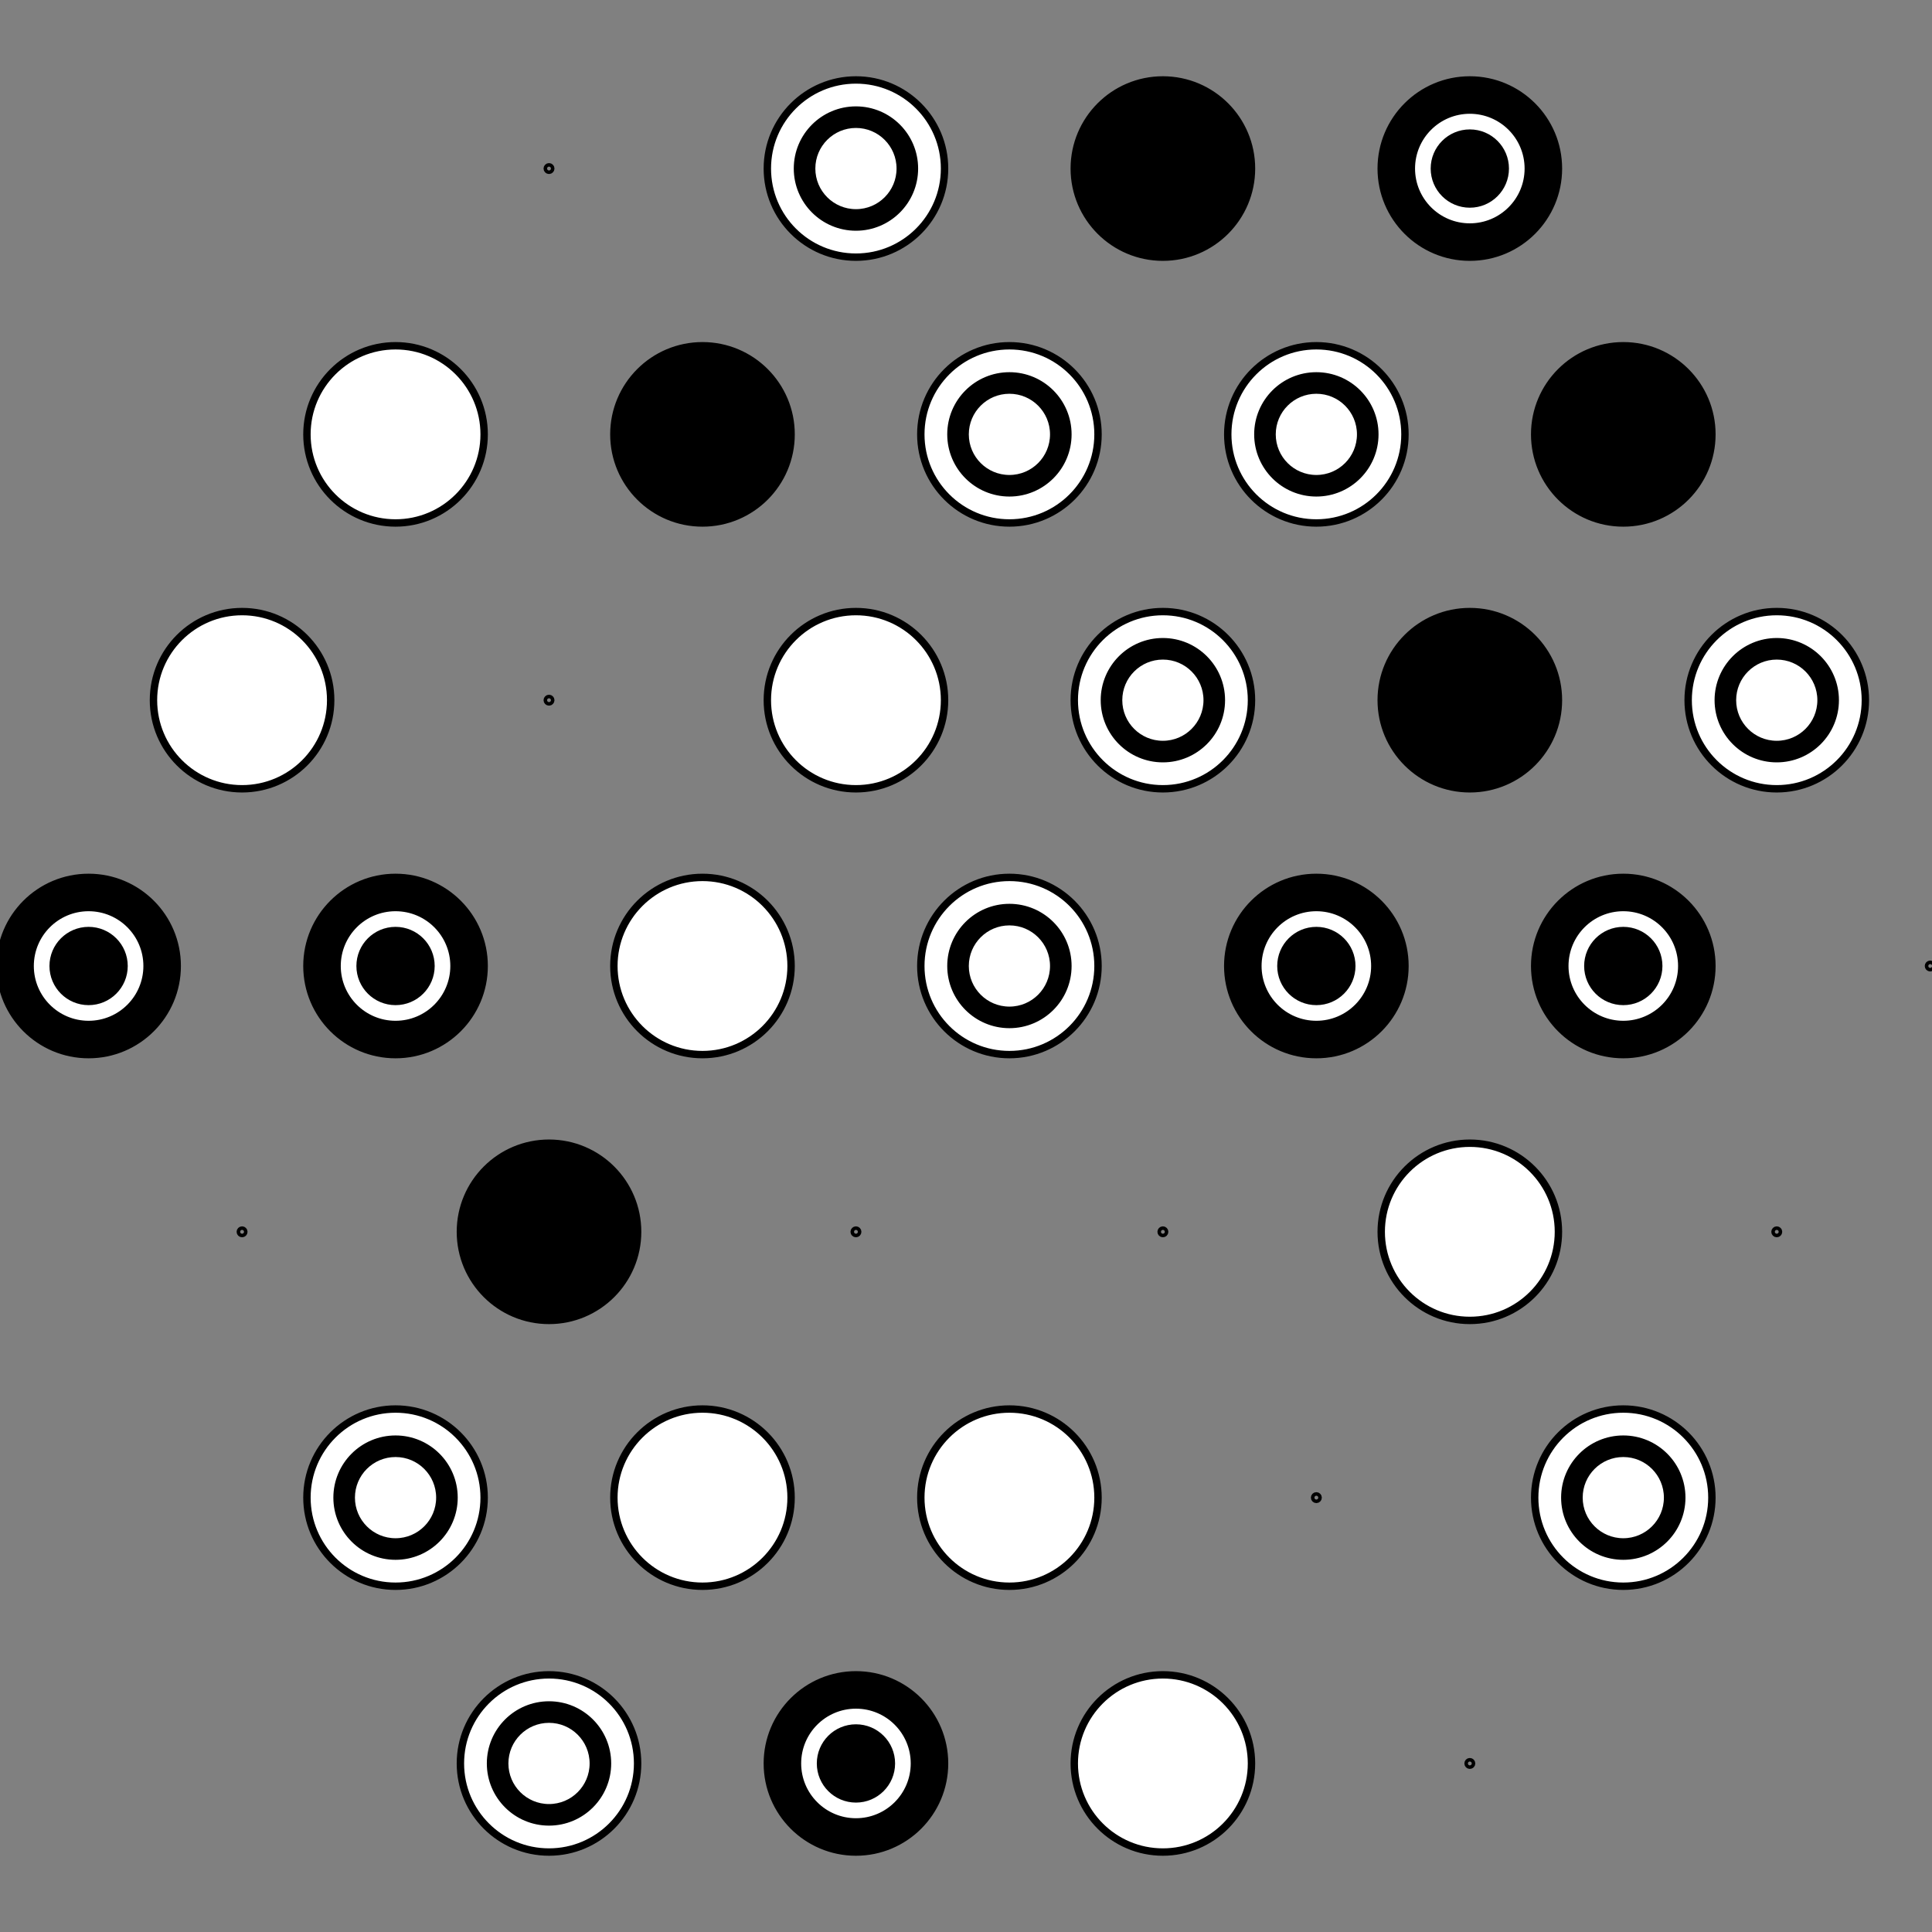 <?xml version="1.0" encoding="UTF-8"?>
<!DOCTYPE svg PUBLIC "-//W3C//DTD SVG 1.1//EN"
    "http://www.w3.org/Graphics/SVG/1.1/DTD/svg11.dtd"><svg stroke="rgb(0,0,0)" version="1.1" xmlns="http://www.w3.org/2000/svg" height="800" viewBox="0 0 800 800" stroke-opacity="1" font-size="1" xmlns:xlink="http://www.w3.org/1999/xlink" width="800"><rect x="0" y="0" width="800" height="800" fill="#808080" stroke="none"/><defs></defs><defs></defs><g stroke="rgb(0,0,0)" fill="rgb(0,0,0)" stroke-width="3.065" stroke-linecap="butt" stroke-miterlimit="10.0" stroke-linejoin="miter" stroke-opacity="1.0" fill-opacity="0.0"><path d="M 800,400 c 0,-0.405 -0.329,-0.734 -0.734 -0.734c -0.405,-0 -0.734,0.329 -0.734 0.734c -0,0.405 0.329,0.734 0.734 0.734c 0.405,0 0.734,-0.329 0.734 -0.734Z"/></g><defs></defs><g stroke="rgb(0,0,0)" fill="rgb(255,255,255)" stroke-width="3.065" stroke-linecap="butt" stroke-miterlimit="10.0" stroke-linejoin="miter" stroke-opacity="1.0" fill-opacity="1.0"><path d="M 772.408,289.932 c 0,-20.263 -16.426,-36.69 -36.69 -36.69c -20.263,-0 -36.69,16.426 -36.69 36.69c -0,20.263 16.426,36.69 36.69 36.69c 20.263,0 36.69,-16.426 36.69 -36.69Z"/></g><defs></defs><g stroke="rgb(0,0,0)" fill="rgb(0,0,0)" stroke-width="3.065" stroke-linecap="butt" stroke-miterlimit="10.0" stroke-linejoin="miter" stroke-opacity="1.0" fill-opacity="1.0"><path d="M 759.933,289.932 c 0,-13.374 -10.841,-24.215 -24.215 -24.215c -13.374,-0 -24.215,10.841 -24.215 24.215c -0,13.374 10.841,24.215 24.215 24.215c 13.374,0 24.215,-10.841 24.215 -24.215Z"/></g><defs></defs><g stroke="rgb(0,0,0)" fill="rgb(255,255,255)" stroke-width="3.065" stroke-linecap="butt" stroke-miterlimit="10.0" stroke-linejoin="miter" stroke-opacity="1.0" fill-opacity="1.0"><path d="M 754.063,289.932 c 0,-10.132 -8.213,-18.345 -18.345 -18.345c -10.132,-0 -18.345,8.213 -18.345 18.345c -0,10.132 8.213,18.345 18.345 18.345c 10.132,0 18.345,-8.213 18.345 -18.345Z"/></g><defs></defs><g stroke="rgb(0,0,0)" fill="rgb(0,0,0)" stroke-width="3.065" stroke-linecap="butt" stroke-miterlimit="10.0" stroke-linejoin="miter" stroke-opacity="1.0" fill-opacity="1.0"><path d="M 708.86,179.863 c 0,-20.263 -16.426,-36.69 -36.69 -36.69c -20.263,-0 -36.69,16.426 -36.69 36.69c -0,20.263 16.426,36.69 36.69 36.69c 20.263,0 36.69,-16.426 36.69 -36.69Z"/></g><defs></defs><g stroke="rgb(0,0,0)" fill="rgb(0,0,0)" stroke-width="3.065" stroke-linecap="butt" stroke-miterlimit="10.0" stroke-linejoin="miter" stroke-opacity="1.0" fill-opacity="1.0"><path d="M 645.312,69.795 c 0,-20.263 -16.426,-36.69 -36.69 -36.69c -20.263,-0 -36.69,16.426 -36.69 36.69c -0,20.263 16.426,36.69 36.69 36.69c 20.263,0 36.69,-16.426 36.69 -36.69Z"/></g><defs></defs><g stroke="rgb(0,0,0)" fill="rgb(255,255,255)" stroke-width="3.065" stroke-linecap="butt" stroke-miterlimit="10.0" stroke-linejoin="miter" stroke-opacity="1.0" fill-opacity="1.0"><path d="M 632.837,69.795 c 0,-13.374 -10.841,-24.215 -24.215 -24.215c -13.374,-0 -24.215,10.841 -24.215 24.215c -0,13.374 10.841,24.215 24.215 24.215c 13.374,0 24.215,-10.841 24.215 -24.215Z"/></g><defs></defs><g stroke="rgb(0,0,0)" fill="rgb(0,0,0)" stroke-width="3.065" stroke-linecap="butt" stroke-miterlimit="10.0" stroke-linejoin="miter" stroke-opacity="1.0" fill-opacity="1.0"><path d="M 623.298,69.795 c 0,-8.105 -6.571,-14.676 -14.676 -14.676c -8.105,-0 -14.676,6.571 -14.676 14.676c -0,8.105 6.571,14.676 14.676 14.676c 8.105,0 14.676,-6.571 14.676 -14.676Z"/></g><defs></defs><g stroke="rgb(0,0,0)" fill="rgb(0,0,0)" stroke-width="3.065" stroke-linecap="butt" stroke-miterlimit="10.0" stroke-linejoin="miter" stroke-opacity="1.0" fill-opacity="0.0"><path d="M 736.452,510.068 c 0,-0.405 -0.329,-0.734 -0.734 -0.734c -0.405,-0 -0.734,0.329 -0.734 0.734c -0,0.405 0.329,0.734 0.734 0.734c 0.405,0 0.734,-0.329 0.734 -0.734Z"/></g><defs></defs><g stroke="rgb(0,0,0)" fill="rgb(0,0,0)" stroke-width="3.065" stroke-linecap="butt" stroke-miterlimit="10.0" stroke-linejoin="miter" stroke-opacity="1.0" fill-opacity="1.0"><path d="M 708.86,400 c 0,-20.263 -16.426,-36.69 -36.69 -36.69c -20.263,-0 -36.69,16.426 -36.69 36.69c -0,20.263 16.426,36.69 36.69 36.69c 20.263,0 36.69,-16.426 36.69 -36.69Z"/></g><defs></defs><g stroke="rgb(0,0,0)" fill="rgb(255,255,255)" stroke-width="3.065" stroke-linecap="butt" stroke-miterlimit="10.0" stroke-linejoin="miter" stroke-opacity="1.0" fill-opacity="1.0"><path d="M 696.385,400 c 0,-13.374 -10.841,-24.215 -24.215 -24.215c -13.374,-0 -24.215,10.841 -24.215 24.215c -0,13.374 10.841,24.215 24.215 24.215c 13.374,0 24.215,-10.841 24.215 -24.215Z"/></g><defs></defs><g stroke="rgb(0,0,0)" fill="rgb(0,0,0)" stroke-width="3.065" stroke-linecap="butt" stroke-miterlimit="10.0" stroke-linejoin="miter" stroke-opacity="1.0" fill-opacity="1.0"><path d="M 686.846,400 c 0,-8.105 -6.571,-14.676 -14.676 -14.676c -8.105,-0 -14.676,6.571 -14.676 14.676c -0,8.105 6.571,14.676 14.676 14.676c 8.105,0 14.676,-6.571 14.676 -14.676Z"/></g><defs></defs><g stroke="rgb(0,0,0)" fill="rgb(0,0,0)" stroke-width="3.065" stroke-linecap="butt" stroke-miterlimit="10.0" stroke-linejoin="miter" stroke-opacity="1.0" fill-opacity="1.0"><path d="M 645.312,289.932 c 0,-20.263 -16.426,-36.69 -36.69 -36.69c -20.263,-0 -36.69,16.426 -36.69 36.69c -0,20.263 16.426,36.69 36.69 36.69c 20.263,0 36.69,-16.426 36.69 -36.69Z"/></g><defs></defs><g stroke="rgb(0,0,0)" fill="rgb(255,255,255)" stroke-width="3.065" stroke-linecap="butt" stroke-miterlimit="10.0" stroke-linejoin="miter" stroke-opacity="1.0" fill-opacity="1.0"><path d="M 581.764,179.863 c 0,-20.263 -16.426,-36.69 -36.69 -36.69c -20.263,-0 -36.69,16.426 -36.69 36.69c -0,20.263 16.426,36.69 36.69 36.69c 20.263,0 36.69,-16.426 36.69 -36.69Z"/></g><defs></defs><g stroke="rgb(0,0,0)" fill="rgb(0,0,0)" stroke-width="3.065" stroke-linecap="butt" stroke-miterlimit="10.0" stroke-linejoin="miter" stroke-opacity="1.0" fill-opacity="1.0"><path d="M 569.289,179.863 c 0,-13.374 -10.841,-24.215 -24.215 -24.215c -13.374,-0 -24.215,10.841 -24.215 24.215c -0,13.374 10.841,24.215 24.215 24.215c 13.374,0 24.215,-10.841 24.215 -24.215Z"/></g><defs></defs><g stroke="rgb(0,0,0)" fill="rgb(255,255,255)" stroke-width="3.065" stroke-linecap="butt" stroke-miterlimit="10.0" stroke-linejoin="miter" stroke-opacity="1.0" fill-opacity="1.0"><path d="M 563.419,179.863 c 0,-10.132 -8.213,-18.345 -18.345 -18.345c -10.132,-0 -18.345,8.213 -18.345 18.345c -0,10.132 8.213,18.345 18.345 18.345c 10.132,0 18.345,-8.213 18.345 -18.345Z"/></g><defs></defs><g stroke="rgb(0,0,0)" fill="rgb(0,0,0)" stroke-width="3.065" stroke-linecap="butt" stroke-miterlimit="10.0" stroke-linejoin="miter" stroke-opacity="1.0" fill-opacity="1.0"><path d="M 518.215,69.795 c 0,-20.263 -16.426,-36.69 -36.69 -36.69c -20.263,-0 -36.69,16.426 -36.69 36.69c -0,20.263 16.426,36.69 36.69 36.69c 20.263,0 36.69,-16.426 36.69 -36.69Z"/></g><defs></defs><g stroke="rgb(0,0,0)" fill="rgb(255,255,255)" stroke-width="3.065" stroke-linecap="butt" stroke-miterlimit="10.0" stroke-linejoin="miter" stroke-opacity="1.0" fill-opacity="1.0"><path d="M 708.86,620.137 c 0,-20.263 -16.426,-36.69 -36.69 -36.69c -20.263,-0 -36.69,16.426 -36.69 36.69c -0,20.263 16.426,36.69 36.69 36.69c 20.263,0 36.69,-16.426 36.69 -36.69Z"/></g><defs></defs><g stroke="rgb(0,0,0)" fill="rgb(0,0,0)" stroke-width="3.065" stroke-linecap="butt" stroke-miterlimit="10.0" stroke-linejoin="miter" stroke-opacity="1.0" fill-opacity="1.0"><path d="M 696.385,620.137 c 0,-13.374 -10.841,-24.215 -24.215 -24.215c -13.374,-0 -24.215,10.841 -24.215 24.215c -0,13.374 10.841,24.215 24.215 24.215c 13.374,0 24.215,-10.841 24.215 -24.215Z"/></g><defs></defs><g stroke="rgb(0,0,0)" fill="rgb(255,255,255)" stroke-width="3.065" stroke-linecap="butt" stroke-miterlimit="10.0" stroke-linejoin="miter" stroke-opacity="1.0" fill-opacity="1.0"><path d="M 690.515,620.137 c 0,-10.132 -8.213,-18.345 -18.345 -18.345c -10.132,-0 -18.345,8.213 -18.345 18.345c -0,10.132 8.213,18.345 18.345 18.345c 10.132,0 18.345,-8.213 18.345 -18.345Z"/></g><defs></defs><g stroke="rgb(0,0,0)" fill="rgb(255,255,255)" stroke-width="3.065" stroke-linecap="butt" stroke-miterlimit="10.0" stroke-linejoin="miter" stroke-opacity="1.0" fill-opacity="1.0"><path d="M 645.312,510.068 c 0,-20.263 -16.426,-36.69 -36.69 -36.69c -20.263,-0 -36.69,16.426 -36.69 36.69c -0,20.263 16.426,36.69 36.69 36.69c 20.263,0 36.69,-16.426 36.69 -36.69Z"/></g><defs></defs><g stroke="rgb(0,0,0)" fill="rgb(0,0,0)" stroke-width="3.065" stroke-linecap="butt" stroke-miterlimit="10.0" stroke-linejoin="miter" stroke-opacity="1.0" fill-opacity="1.0"><path d="M 581.764,400 c 0,-20.263 -16.426,-36.69 -36.69 -36.69c -20.263,-0 -36.69,16.426 -36.69 36.69c -0,20.263 16.426,36.69 36.69 36.69c 20.263,0 36.69,-16.426 36.69 -36.69Z"/></g><defs></defs><g stroke="rgb(0,0,0)" fill="rgb(255,255,255)" stroke-width="3.065" stroke-linecap="butt" stroke-miterlimit="10.0" stroke-linejoin="miter" stroke-opacity="1.0" fill-opacity="1.0"><path d="M 569.289,400 c 0,-13.374 -10.841,-24.215 -24.215 -24.215c -13.374,-0 -24.215,10.841 -24.215 24.215c -0,13.374 10.841,24.215 24.215 24.215c 13.374,0 24.215,-10.841 24.215 -24.215Z"/></g><defs></defs><g stroke="rgb(0,0,0)" fill="rgb(0,0,0)" stroke-width="3.065" stroke-linecap="butt" stroke-miterlimit="10.0" stroke-linejoin="miter" stroke-opacity="1.0" fill-opacity="1.0"><path d="M 559.75,400 c 0,-8.105 -6.571,-14.676 -14.676 -14.676c -8.105,-0 -14.676,6.571 -14.676 14.676c -0,8.105 6.571,14.676 14.676 14.676c 8.105,0 14.676,-6.571 14.676 -14.676Z"/></g><defs></defs><g stroke="rgb(0,0,0)" fill="rgb(255,255,255)" stroke-width="3.065" stroke-linecap="butt" stroke-miterlimit="10.0" stroke-linejoin="miter" stroke-opacity="1.0" fill-opacity="1.0"><path d="M 518.215,289.932 c 0,-20.263 -16.426,-36.69 -36.69 -36.69c -20.263,-0 -36.69,16.426 -36.69 36.69c -0,20.263 16.426,36.69 36.69 36.69c 20.263,0 36.69,-16.426 36.69 -36.69Z"/></g><defs></defs><g stroke="rgb(0,0,0)" fill="rgb(0,0,0)" stroke-width="3.065" stroke-linecap="butt" stroke-miterlimit="10.0" stroke-linejoin="miter" stroke-opacity="1.0" fill-opacity="1.0"><path d="M 505.741,289.932 c 0,-13.374 -10.841,-24.215 -24.215 -24.215c -13.374,-0 -24.215,10.841 -24.215 24.215c -0,13.374 10.841,24.215 24.215 24.215c 13.374,0 24.215,-10.841 24.215 -24.215Z"/></g><defs></defs><g stroke="rgb(0,0,0)" fill="rgb(255,255,255)" stroke-width="3.065" stroke-linecap="butt" stroke-miterlimit="10.0" stroke-linejoin="miter" stroke-opacity="1.0" fill-opacity="1.0"><path d="M 499.871,289.932 c 0,-10.132 -8.213,-18.345 -18.345 -18.345c -10.132,-0 -18.345,8.213 -18.345 18.345c -0,10.132 8.213,18.345 18.345 18.345c 10.132,0 18.345,-8.213 18.345 -18.345Z"/></g><defs></defs><g stroke="rgb(0,0,0)" fill="rgb(255,255,255)" stroke-width="3.065" stroke-linecap="butt" stroke-miterlimit="10.0" stroke-linejoin="miter" stroke-opacity="1.0" fill-opacity="1.0"><path d="M 454.667,179.863 c 0,-20.263 -16.426,-36.69 -36.69 -36.69c -20.263,-0 -36.69,16.426 -36.69 36.69c -0,20.263 16.426,36.69 36.69 36.69c 20.263,0 36.69,-16.426 36.69 -36.69Z"/></g><defs></defs><g stroke="rgb(0,0,0)" fill="rgb(0,0,0)" stroke-width="3.065" stroke-linecap="butt" stroke-miterlimit="10.0" stroke-linejoin="miter" stroke-opacity="1.0" fill-opacity="1.0"><path d="M 442.193,179.863 c 0,-13.374 -10.841,-24.215 -24.215 -24.215c -13.374,-0 -24.215,10.841 -24.215 24.215c -0,13.374 10.841,24.215 24.215 24.215c 13.374,0 24.215,-10.841 24.215 -24.215Z"/></g><defs></defs><g stroke="rgb(0,0,0)" fill="rgb(255,255,255)" stroke-width="3.065" stroke-linecap="butt" stroke-miterlimit="10.0" stroke-linejoin="miter" stroke-opacity="1.0" fill-opacity="1.0"><path d="M 436.323,179.863 c 0,-10.132 -8.213,-18.345 -18.345 -18.345c -10.132,-0 -18.345,8.213 -18.345 18.345c -0,10.132 8.213,18.345 18.345 18.345c 10.132,0 18.345,-8.213 18.345 -18.345Z"/></g><defs></defs><g stroke="rgb(0,0,0)" fill="rgb(255,255,255)" stroke-width="3.065" stroke-linecap="butt" stroke-miterlimit="10.0" stroke-linejoin="miter" stroke-opacity="1.0" fill-opacity="1.0"><path d="M 391.119,69.795 c 0,-20.263 -16.426,-36.69 -36.69 -36.69c -20.263,-0 -36.69,16.426 -36.69 36.69c -0,20.263 16.426,36.69 36.69 36.69c 20.263,0 36.69,-16.426 36.69 -36.69Z"/></g><defs></defs><g stroke="rgb(0,0,0)" fill="rgb(0,0,0)" stroke-width="3.065" stroke-linecap="butt" stroke-miterlimit="10.0" stroke-linejoin="miter" stroke-opacity="1.0" fill-opacity="1.0"><path d="M 378.645,69.795 c 0,-13.374 -10.841,-24.215 -24.215 -24.215c -13.374,-0 -24.215,10.841 -24.215 24.215c -0,13.374 10.841,24.215 24.215 24.215c 13.374,0 24.215,-10.841 24.215 -24.215Z"/></g><defs></defs><g stroke="rgb(0,0,0)" fill="rgb(255,255,255)" stroke-width="3.065" stroke-linecap="butt" stroke-miterlimit="10.0" stroke-linejoin="miter" stroke-opacity="1.0" fill-opacity="1.0"><path d="M 372.774,69.795 c 0,-10.132 -8.213,-18.345 -18.345 -18.345c -10.132,-0 -18.345,8.213 -18.345 18.345c -0,10.132 8.213,18.345 18.345 18.345c 10.132,0 18.345,-8.213 18.345 -18.345Z"/></g><defs></defs><g stroke="rgb(0,0,0)" fill="rgb(0,0,0)" stroke-width="3.065" stroke-linecap="butt" stroke-miterlimit="10.0" stroke-linejoin="miter" stroke-opacity="1.0" fill-opacity="0.0"><path d="M 609.356,730.205 c 0,-0.405 -0.329,-0.734 -0.734 -0.734c -0.405,-0 -0.734,0.329 -0.734 0.734c -0,0.405 0.329,0.734 0.734 0.734c 0.405,0 0.734,-0.329 0.734 -0.734Z"/></g><defs></defs><g stroke="rgb(0,0,0)" fill="rgb(0,0,0)" stroke-width="3.065" stroke-linecap="butt" stroke-miterlimit="10.0" stroke-linejoin="miter" stroke-opacity="1.0" fill-opacity="0.0"><path d="M 545.808,620.137 c 0,-0.405 -0.329,-0.734 -0.734 -0.734c -0.405,-0 -0.734,0.329 -0.734 0.734c -0,0.405 0.329,0.734 0.734 0.734c 0.405,0 0.734,-0.329 0.734 -0.734Z"/></g><defs></defs><g stroke="rgb(0,0,0)" fill="rgb(0,0,0)" stroke-width="3.065" stroke-linecap="butt" stroke-miterlimit="10.0" stroke-linejoin="miter" stroke-opacity="1.0" fill-opacity="0.0"><path d="M 482.26,510.068 c 0,-0.405 -0.329,-0.734 -0.734 -0.734c -0.405,-0 -0.734,0.329 -0.734 0.734c -0,0.405 0.329,0.734 0.734 0.734c 0.405,0 0.734,-0.329 0.734 -0.734Z"/></g><defs></defs><g stroke="rgb(0,0,0)" fill="rgb(255,255,255)" stroke-width="3.065" stroke-linecap="butt" stroke-miterlimit="10.0" stroke-linejoin="miter" stroke-opacity="1.0" fill-opacity="1.0"><path d="M 454.667,400 c 0,-20.263 -16.426,-36.69 -36.69 -36.69c -20.263,-0 -36.69,16.426 -36.69 36.69c -0,20.263 16.426,36.69 36.69 36.69c 20.263,0 36.69,-16.426 36.69 -36.69Z"/></g><defs></defs><g stroke="rgb(0,0,0)" fill="rgb(0,0,0)" stroke-width="3.065" stroke-linecap="butt" stroke-miterlimit="10.0" stroke-linejoin="miter" stroke-opacity="1.0" fill-opacity="1.0"><path d="M 442.193,400 c 0,-13.374 -10.841,-24.215 -24.215 -24.215c -13.374,-0 -24.215,10.841 -24.215 24.215c -0,13.374 10.841,24.215 24.215 24.215c 13.374,0 24.215,-10.841 24.215 -24.215Z"/></g><defs></defs><g stroke="rgb(0,0,0)" fill="rgb(255,255,255)" stroke-width="3.065" stroke-linecap="butt" stroke-miterlimit="10.0" stroke-linejoin="miter" stroke-opacity="1.0" fill-opacity="1.0"><path d="M 436.323,400 c 0,-10.132 -8.213,-18.345 -18.345 -18.345c -10.132,-0 -18.345,8.213 -18.345 18.345c -0,10.132 8.213,18.345 18.345 18.345c 10.132,0 18.345,-8.213 18.345 -18.345Z"/></g><defs></defs><g stroke="rgb(0,0,0)" fill="rgb(255,255,255)" stroke-width="3.065" stroke-linecap="butt" stroke-miterlimit="10.0" stroke-linejoin="miter" stroke-opacity="1.0" fill-opacity="1.0"><path d="M 391.119,289.932 c 0,-20.263 -16.426,-36.69 -36.69 -36.69c -20.263,-0 -36.69,16.426 -36.69 36.69c -0,20.263 16.426,36.69 36.69 36.69c 20.263,0 36.69,-16.426 36.69 -36.69Z"/></g><defs></defs><g stroke="rgb(0,0,0)" fill="rgb(0,0,0)" stroke-width="3.065" stroke-linecap="butt" stroke-miterlimit="10.0" stroke-linejoin="miter" stroke-opacity="1.0" fill-opacity="1.0"><path d="M 327.571,179.863 c 0,-20.263 -16.426,-36.69 -36.69 -36.69c -20.263,-0 -36.69,16.426 -36.69 36.69c -0,20.263 16.426,36.69 36.69 36.69c 20.263,0 36.69,-16.426 36.69 -36.69Z"/></g><defs></defs><g stroke="rgb(0,0,0)" fill="rgb(0,0,0)" stroke-width="3.065" stroke-linecap="butt" stroke-miterlimit="10.0" stroke-linejoin="miter" stroke-opacity="1.0" fill-opacity="0.0"><path d="M 228.067,69.795 c 0,-0.405 -0.329,-0.734 -0.734 -0.734c -0.405,-0 -0.734,0.329 -0.734 0.734c -0,0.405 0.329,0.734 0.734 0.734c 0.405,0 0.734,-0.329 0.734 -0.734Z"/></g><defs></defs><g stroke="rgb(0,0,0)" fill="rgb(255,255,255)" stroke-width="3.065" stroke-linecap="butt" stroke-miterlimit="10.0" stroke-linejoin="miter" stroke-opacity="1.0" fill-opacity="1.0"><path d="M 518.215,730.205 c 0,-20.263 -16.426,-36.69 -36.69 -36.69c -20.263,-0 -36.69,16.426 -36.69 36.69c -0,20.263 16.426,36.69 36.69 36.69c 20.263,0 36.69,-16.426 36.69 -36.69Z"/></g><defs></defs><g stroke="rgb(0,0,0)" fill="rgb(255,255,255)" stroke-width="3.065" stroke-linecap="butt" stroke-miterlimit="10.0" stroke-linejoin="miter" stroke-opacity="1.0" fill-opacity="1.0"><path d="M 454.667,620.137 c 0,-20.263 -16.426,-36.69 -36.69 -36.69c -20.263,-0 -36.69,16.426 -36.69 36.69c -0,20.263 16.426,36.69 36.69 36.69c 20.263,0 36.69,-16.426 36.69 -36.69Z"/></g><defs></defs><g stroke="rgb(0,0,0)" fill="rgb(0,0,0)" stroke-width="3.065" stroke-linecap="butt" stroke-miterlimit="10.0" stroke-linejoin="miter" stroke-opacity="1.0" fill-opacity="0.0"><path d="M 355.164,510.068 c 0,-0.405 -0.329,-0.734 -0.734 -0.734c -0.405,-0 -0.734,0.329 -0.734 0.734c -0,0.405 0.329,0.734 0.734 0.734c 0.405,0 0.734,-0.329 0.734 -0.734Z"/></g><defs></defs><g stroke="rgb(0,0,0)" fill="rgb(255,255,255)" stroke-width="3.065" stroke-linecap="butt" stroke-miterlimit="10.0" stroke-linejoin="miter" stroke-opacity="1.0" fill-opacity="1.0"><path d="M 327.571,400 c 0,-20.263 -16.426,-36.69 -36.69 -36.69c -20.263,-0 -36.69,16.426 -36.69 36.69c -0,20.263 16.426,36.69 36.69 36.69c 20.263,0 36.69,-16.426 36.69 -36.69Z"/></g><defs></defs><g stroke="rgb(0,0,0)" fill="rgb(0,0,0)" stroke-width="3.065" stroke-linecap="butt" stroke-miterlimit="10.0" stroke-linejoin="miter" stroke-opacity="1.0" fill-opacity="0.0"><path d="M 228.067,289.932 c 0,-0.405 -0.329,-0.734 -0.734 -0.734c -0.405,-0 -0.734,0.329 -0.734 0.734c -0,0.405 0.329,0.734 0.734 0.734c 0.405,0 0.734,-0.329 0.734 -0.734Z"/></g><defs></defs><g stroke="rgb(0,0,0)" fill="rgb(255,255,255)" stroke-width="3.065" stroke-linecap="butt" stroke-miterlimit="10.0" stroke-linejoin="miter" stroke-opacity="1.0" fill-opacity="1.0"><path d="M 200.475,179.863 c 0,-20.263 -16.426,-36.69 -36.69 -36.69c -20.263,-0 -36.69,16.426 -36.69 36.69c -0,20.263 16.426,36.69 36.69 36.69c 20.263,0 36.69,-16.426 36.69 -36.69Z"/></g><defs></defs><g stroke="rgb(0,0,0)" fill="rgb(0,0,0)" stroke-width="3.065" stroke-linecap="butt" stroke-miterlimit="10.0" stroke-linejoin="miter" stroke-opacity="1.0" fill-opacity="1.0"><path d="M 391.119,730.205 c 0,-20.263 -16.426,-36.69 -36.69 -36.69c -20.263,-0 -36.69,16.426 -36.69 36.69c -0,20.263 16.426,36.69 36.69 36.69c 20.263,0 36.69,-16.426 36.69 -36.69Z"/></g><defs></defs><g stroke="rgb(0,0,0)" fill="rgb(255,255,255)" stroke-width="3.065" stroke-linecap="butt" stroke-miterlimit="10.0" stroke-linejoin="miter" stroke-opacity="1.0" fill-opacity="1.0"><path d="M 378.645,730.205 c 0,-13.374 -10.841,-24.215 -24.215 -24.215c -13.374,-0 -24.215,10.841 -24.215 24.215c -0,13.374 10.841,24.215 24.215 24.215c 13.374,0 24.215,-10.841 24.215 -24.215Z"/></g><defs></defs><g stroke="rgb(0,0,0)" fill="rgb(0,0,0)" stroke-width="3.065" stroke-linecap="butt" stroke-miterlimit="10.0" stroke-linejoin="miter" stroke-opacity="1.0" fill-opacity="1.0"><path d="M 369.106,730.205 c 0,-8.105 -6.571,-14.676 -14.676 -14.676c -8.105,-0 -14.676,6.571 -14.676 14.676c -0,8.105 6.571,14.676 14.676 14.676c 8.105,0 14.676,-6.571 14.676 -14.676Z"/></g><defs></defs><g stroke="rgb(0,0,0)" fill="rgb(255,255,255)" stroke-width="3.065" stroke-linecap="butt" stroke-miterlimit="10.0" stroke-linejoin="miter" stroke-opacity="1.0" fill-opacity="1.0"><path d="M 327.571,620.137 c 0,-20.263 -16.426,-36.69 -36.69 -36.69c -20.263,-0 -36.69,16.426 -36.69 36.69c -0,20.263 16.426,36.69 36.69 36.69c 20.263,0 36.69,-16.426 36.69 -36.69Z"/></g><defs></defs><g stroke="rgb(0,0,0)" fill="rgb(0,0,0)" stroke-width="3.065" stroke-linecap="butt" stroke-miterlimit="10.0" stroke-linejoin="miter" stroke-opacity="1.0" fill-opacity="1.0"><path d="M 264.023,510.068 c 0,-20.263 -16.426,-36.69 -36.69 -36.69c -20.263,-0 -36.69,16.426 -36.69 36.69c -0,20.263 16.426,36.69 36.69 36.69c 20.263,0 36.69,-16.426 36.69 -36.69Z"/></g><defs></defs><g stroke="rgb(0,0,0)" fill="rgb(0,0,0)" stroke-width="3.065" stroke-linecap="butt" stroke-miterlimit="10.0" stroke-linejoin="miter" stroke-opacity="1.0" fill-opacity="1.0"><path d="M 200.475,400 c 0,-20.263 -16.426,-36.69 -36.69 -36.69c -20.263,-0 -36.69,16.426 -36.69 36.69c -0,20.263 16.426,36.69 36.69 36.69c 20.263,0 36.69,-16.426 36.69 -36.69Z"/></g><defs></defs><g stroke="rgb(0,0,0)" fill="rgb(255,255,255)" stroke-width="3.065" stroke-linecap="butt" stroke-miterlimit="10.0" stroke-linejoin="miter" stroke-opacity="1.0" fill-opacity="1.0"><path d="M 188.001,400 c 0,-13.374 -10.841,-24.215 -24.215 -24.215c -13.374,-0 -24.215,10.841 -24.215 24.215c -0,13.374 10.841,24.215 24.215 24.215c 13.374,0 24.215,-10.841 24.215 -24.215Z"/></g><defs></defs><g stroke="rgb(0,0,0)" fill="rgb(0,0,0)" stroke-width="3.065" stroke-linecap="butt" stroke-miterlimit="10.0" stroke-linejoin="miter" stroke-opacity="1.0" fill-opacity="1.0"><path d="M 178.461,400 c 0,-8.105 -6.571,-14.676 -14.676 -14.676c -8.105,-0 -14.676,6.571 -14.676 14.676c -0,8.105 6.571,14.676 14.676 14.676c 8.105,0 14.676,-6.571 14.676 -14.676Z"/></g><defs></defs><g stroke="rgb(0,0,0)" fill="rgb(255,255,255)" stroke-width="3.065" stroke-linecap="butt" stroke-miterlimit="10.0" stroke-linejoin="miter" stroke-opacity="1.0" fill-opacity="1.0"><path d="M 136.927,289.932 c 0,-20.263 -16.426,-36.69 -36.69 -36.69c -20.263,-0 -36.69,16.426 -36.69 36.69c -0,20.263 16.426,36.69 36.69 36.69c 20.263,0 36.69,-16.426 36.69 -36.69Z"/></g><defs></defs><g stroke="rgb(0,0,0)" fill="rgb(255,255,255)" stroke-width="3.065" stroke-linecap="butt" stroke-miterlimit="10.0" stroke-linejoin="miter" stroke-opacity="1.0" fill-opacity="1.0"><path d="M 264.023,730.205 c 0,-20.263 -16.426,-36.69 -36.69 -36.69c -20.263,-0 -36.69,16.426 -36.69 36.69c -0,20.263 16.426,36.69 36.69 36.69c 20.263,0 36.69,-16.426 36.69 -36.69Z"/></g><defs></defs><g stroke="rgb(0,0,0)" fill="rgb(0,0,0)" stroke-width="3.065" stroke-linecap="butt" stroke-miterlimit="10.0" stroke-linejoin="miter" stroke-opacity="1.0" fill-opacity="1.0"><path d="M 251.549,730.205 c 0,-13.374 -10.841,-24.215 -24.215 -24.215c -13.374,-0 -24.215,10.841 -24.215 24.215c -0,13.374 10.841,24.215 24.215 24.215c 13.374,0 24.215,-10.841 24.215 -24.215Z"/></g><defs></defs><g stroke="rgb(0,0,0)" fill="rgb(255,255,255)" stroke-width="3.065" stroke-linecap="butt" stroke-miterlimit="10.0" stroke-linejoin="miter" stroke-opacity="1.0" fill-opacity="1.0"><path d="M 245.678,730.205 c 0,-10.132 -8.213,-18.345 -18.345 -18.345c -10.132,-0 -18.345,8.213 -18.345 18.345c -0,10.132 8.213,18.345 18.345 18.345c 10.132,0 18.345,-8.213 18.345 -18.345Z"/></g><defs></defs><g stroke="rgb(0,0,0)" fill="rgb(255,255,255)" stroke-width="3.065" stroke-linecap="butt" stroke-miterlimit="10.0" stroke-linejoin="miter" stroke-opacity="1.0" fill-opacity="1.0"><path d="M 200.475,620.137 c 0,-20.263 -16.426,-36.69 -36.69 -36.69c -20.263,-0 -36.69,16.426 -36.69 36.69c -0,20.263 16.426,36.69 36.69 36.69c 20.263,0 36.69,-16.426 36.69 -36.69Z"/></g><defs></defs><g stroke="rgb(0,0,0)" fill="rgb(0,0,0)" stroke-width="3.065" stroke-linecap="butt" stroke-miterlimit="10.0" stroke-linejoin="miter" stroke-opacity="1.0" fill-opacity="1.0"><path d="M 188.001,620.137 c 0,-13.374 -10.841,-24.215 -24.215 -24.215c -13.374,-0 -24.215,10.841 -24.215 24.215c -0,13.374 10.841,24.215 24.215 24.215c 13.374,0 24.215,-10.841 24.215 -24.215Z"/></g><defs></defs><g stroke="rgb(0,0,0)" fill="rgb(255,255,255)" stroke-width="3.065" stroke-linecap="butt" stroke-miterlimit="10.0" stroke-linejoin="miter" stroke-opacity="1.0" fill-opacity="1.0"><path d="M 182.13,620.137 c 0,-10.132 -8.213,-18.345 -18.345 -18.345c -10.132,-0 -18.345,8.213 -18.345 18.345c -0,10.132 8.213,18.345 18.345 18.345c 10.132,0 18.345,-8.213 18.345 -18.345Z"/></g><defs></defs><g stroke="rgb(0,0,0)" fill="rgb(0,0,0)" stroke-width="3.065" stroke-linecap="butt" stroke-miterlimit="10.0" stroke-linejoin="miter" stroke-opacity="1.0" fill-opacity="0.0"><path d="M 100.971,510.068 c 0,-0.405 -0.329,-0.734 -0.734 -0.734c -0.405,-0 -0.734,0.329 -0.734 0.734c -0,0.405 0.329,0.734 0.734 0.734c 0.405,0 0.734,-0.329 0.734 -0.734Z"/></g><defs></defs><g stroke="rgb(0,0,0)" fill="rgb(0,0,0)" stroke-width="3.065" stroke-linecap="butt" stroke-miterlimit="10.0" stroke-linejoin="miter" stroke-opacity="1.0" fill-opacity="1.0"><path d="M 73.379,400 c 0,-20.263 -16.426,-36.69 -36.69 -36.69c -20.263,-0 -36.69,16.426 -36.69 36.69c -0,20.263 16.426,36.69 36.69 36.69c 20.263,0 36.69,-16.426 36.69 -36.69Z"/></g><defs></defs><g stroke="rgb(0,0,0)" fill="rgb(255,255,255)" stroke-width="3.065" stroke-linecap="butt" stroke-miterlimit="10.0" stroke-linejoin="miter" stroke-opacity="1.0" fill-opacity="1.0"><path d="M 60.905,400 c 0,-13.374 -10.841,-24.215 -24.215 -24.215c -13.374,-0 -24.215,10.841 -24.215 24.215c -0,13.374 10.841,24.215 24.215 24.215c 13.374,0 24.215,-10.841 24.215 -24.215Z"/></g><defs></defs><g stroke="rgb(0,0,0)" fill="rgb(0,0,0)" stroke-width="3.065" stroke-linecap="butt" stroke-miterlimit="10.0" stroke-linejoin="miter" stroke-opacity="1.0" fill-opacity="1.0"><path d="M 51.365,400 c 0,-8.105 -6.571,-14.676 -14.676 -14.676c -8.105,-0 -14.676,6.571 -14.676 14.676c -0,8.105 6.571,14.676 14.676 14.676c 8.105,0 14.676,-6.571 14.676 -14.676Z"/></g></svg>